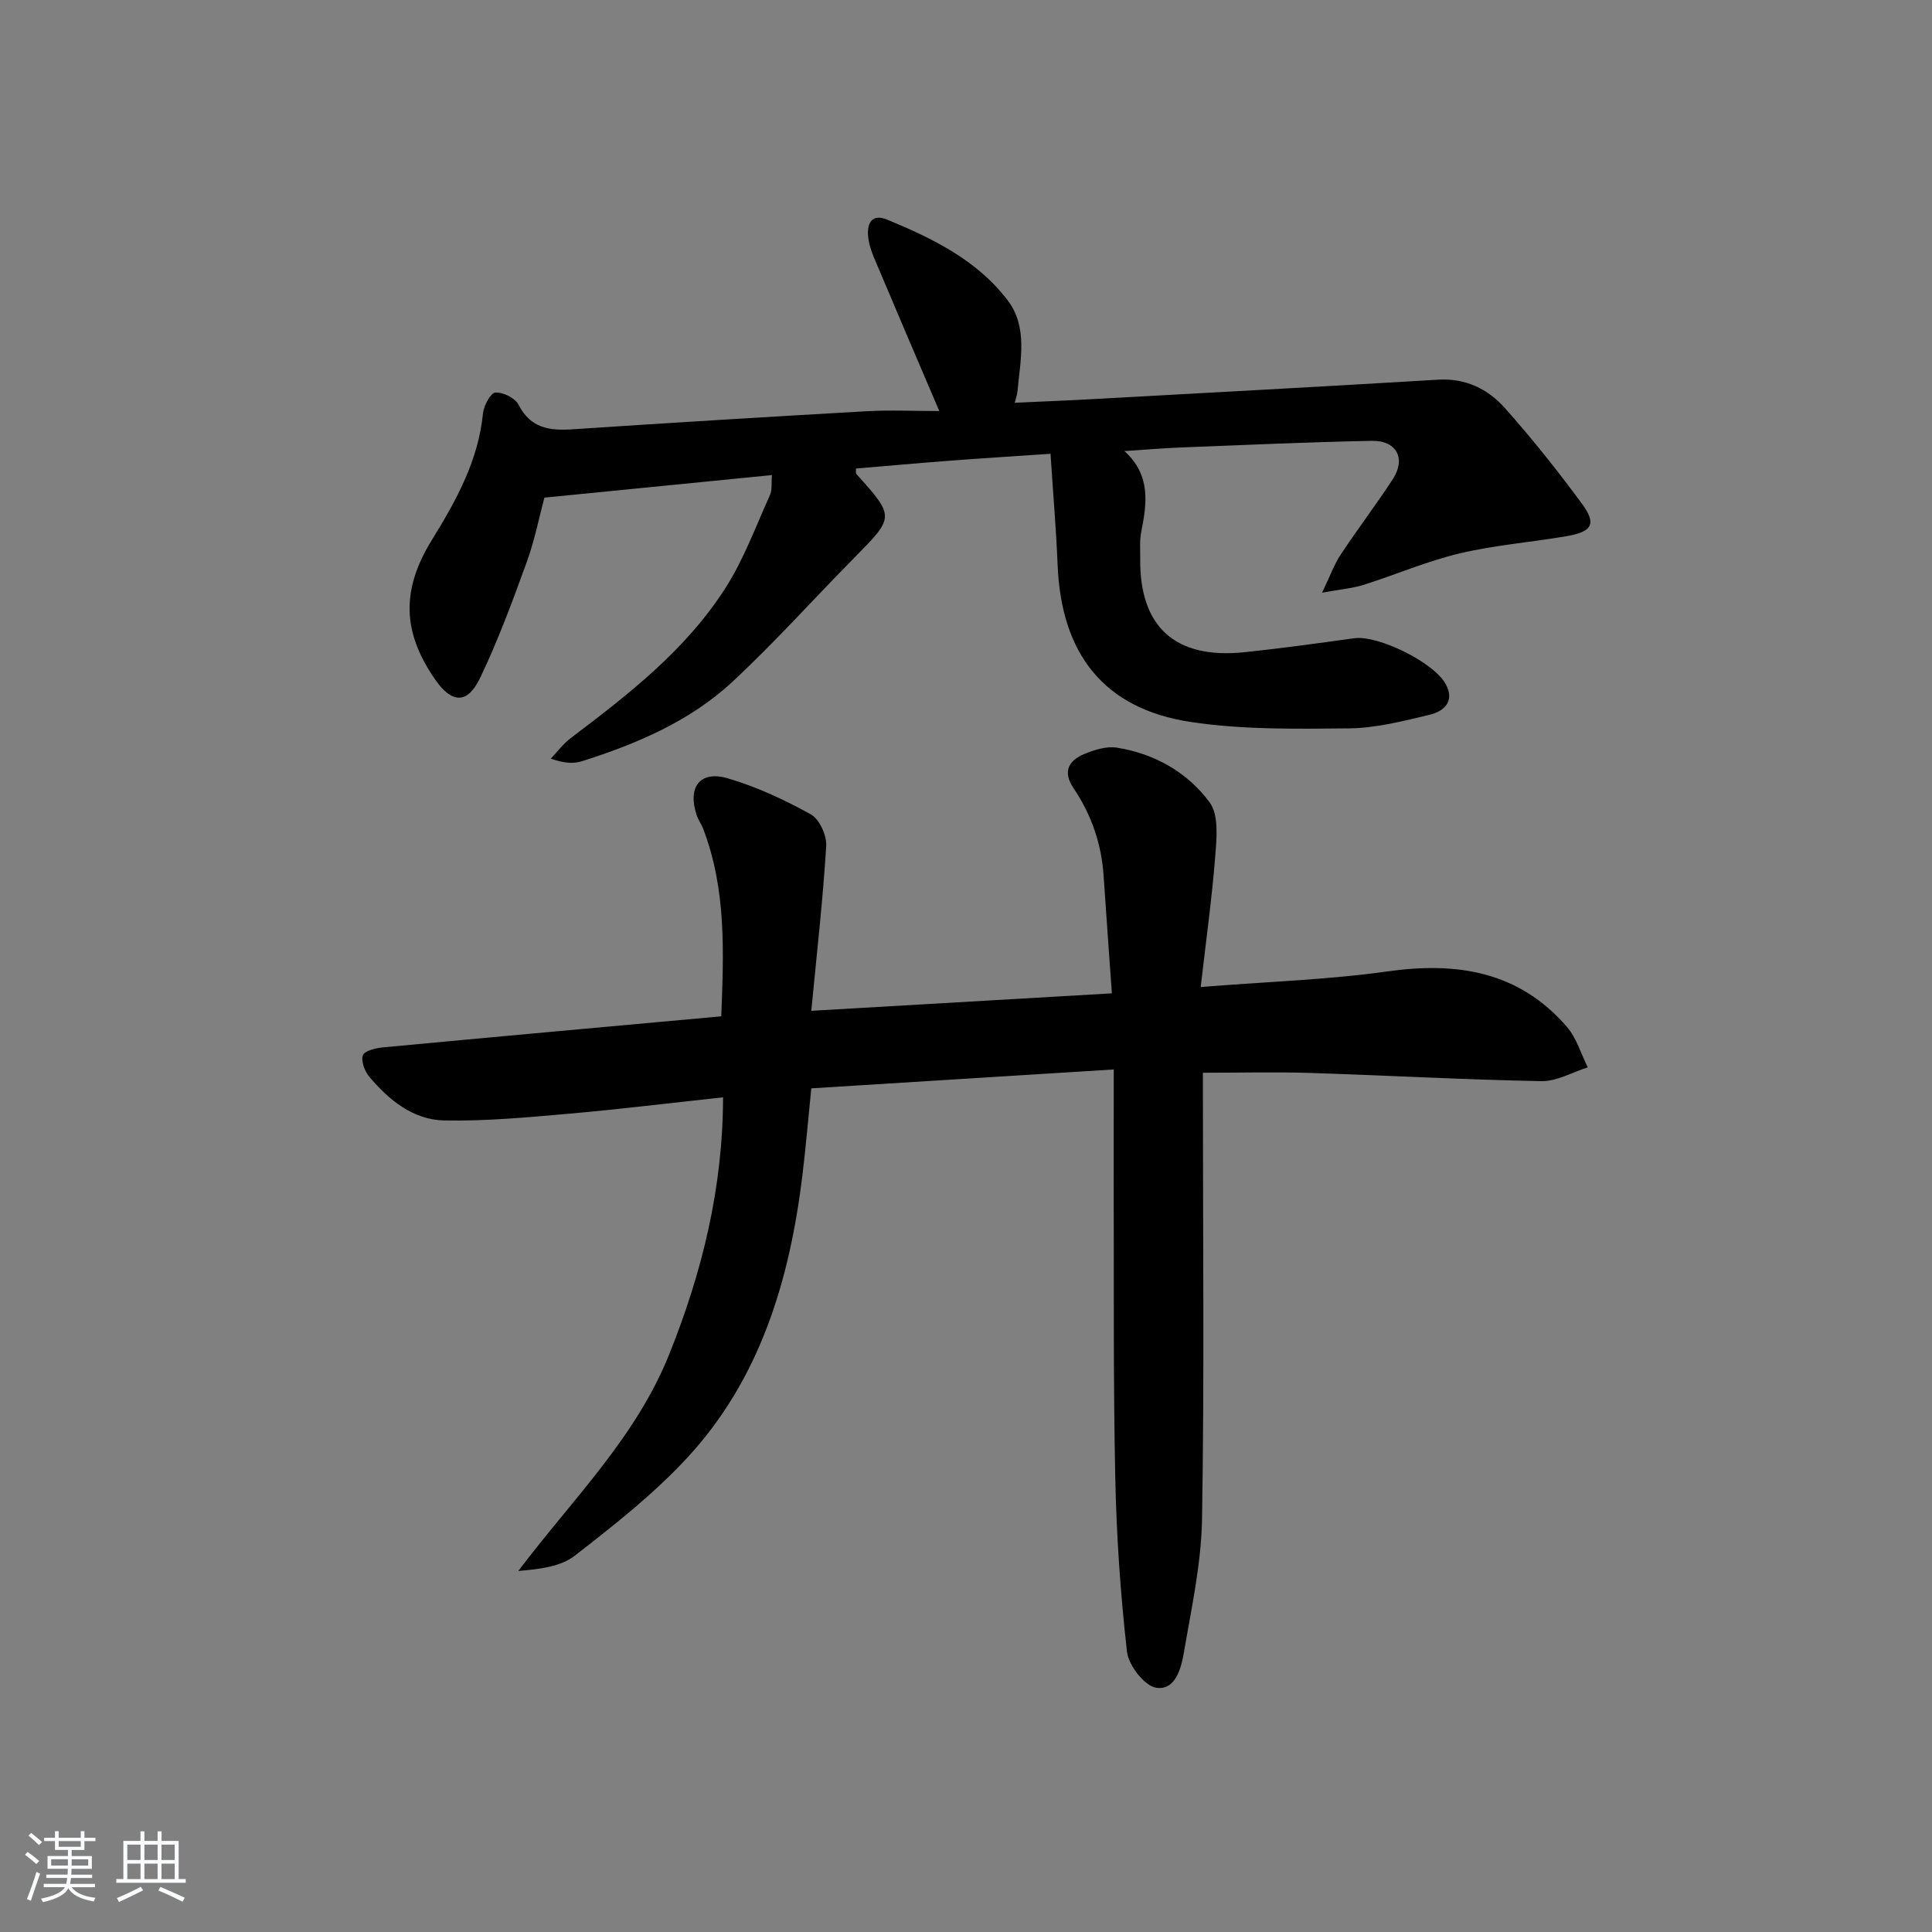<svg enable-background="new 0 0 400 400" viewBox="0 0 400 400" xmlns="http://www.w3.org/2000/svg"><rect x="0" y="0" width="400" height="400" fill="#808080" stroke="none"/><path d="m5.17 384 .55-.58c.85.61 1.65 1.24 2.4 1.87l-.59.64c-.83-.73-1.62-1.38-2.36-1.93m1.22 9.53-.82-.34c.71-1.76 1.37-3.64 1.98-5.63.24.13.5.25.76.36-.6 1.67-1.24 3.54-1.92 5.61m-.5-13.5.57-.54c.56.44 1.31 1.06 2.26 1.87l-.65.64c-.67-.66-1.4-1.32-2.18-1.97m3.25.46h2.24v-1.36h.77v1.36h4.57v-1.36h.76v1.36h2.28v.69h-2.28v1.84h-2.64v1.26h4.18v2.64h-4.21c0 .45-.02.86-.05 1.21h4.32v.69h-4.38c-.04.34-.1.75-.19 1.22h5.15v.69h-4.82c.87 1.19 2.51 1.92 4.93 2.19-.17.31-.3.57-.37.76-2.77-.49-4.52-1.41-5.26-2.76-.56 1.26-2.3 2.23-5.24 2.9-.12-.24-.26-.48-.43-.72 2.73-.55 4.38-1.34 4.96-2.38h-4.38v-.69h4.65c.1-.38.17-.79.21-1.22h-4.32v-.69h4.4c.03-.34.05-.75.05-1.21h-4.2v-2.64h4.23v-1.26h-2.69v-1.84h-2.24zm1.46 4.46v1.29h3.45c.01-.4.02-.57.01-.53v-.32-.45h-3.46zm1.55-2.59h4.57v-1.19h-4.57zm6.11 2.59h-3.42v.77c-.01.19-.01.37-.02.53h3.44z" fill="#fafbfc"/><path d="m32.63 379.16h.82v1.98h3.54v7.89h1.46v.78h-14.37v-.78h1.46v-7.89h3.54v-1.98h.82v1.98h2.73zm-3.49 11.48.5.73c-1.61.82-3.28 1.63-5 2.42-.13-.27-.28-.55-.44-.82 1.75-.73 3.4-1.5 4.94-2.33m-2.78-5.55h2.73v-3.18h-2.73zm0 3.95h2.73v-3.2h-2.73zm3.54-3.95h2.73v-3.18h-2.73zm0 3.95h2.73v-3.2h-2.73zm7.89 4.68c-1.84-.92-3.51-1.7-5.02-2.32l.45-.73c1.89.8 3.57 1.55 5.04 2.23zm-1.62-11.81h-2.73v3.18h2.73zm-2.73 7.13h2.73v-3.2h-2.73z" fill="#fafbfc"/><g fill="#000001"><path d="m230.59 221.42c-21.35 1.33-41.53 2.59-62.62 3.91-.61 5.97-1.11 12-1.84 18-2.64 21.66-8.71 42.12-23.86 58.5-6.95 7.51-15.14 13.95-23.26 20.25-2.97 2.31-7.35 2.8-11.7 3.17 11.16-14.79 24.34-27.59 31.26-44.89 6.78-16.93 11.09-34.29 11.13-53.17-10.98 1.18-21.47 2.48-32 3.4-8.55.75-17.14 1.55-25.7 1.39-6.45-.12-11.46-4.21-15.53-9.04-.96-1.14-1.77-3.26-1.34-4.45.34-.94 2.66-1.5 4.16-1.64 23.15-2.18 46.3-4.27 70.04-6.43.49-13.02 1.12-26.22-3.79-38.95-.36-.92-.98-1.74-1.29-2.68-1.96-5.8.67-9.34 6.42-7.65 5.97 1.75 11.76 4.44 17.21 7.47 1.78.99 3.31 4.37 3.18 6.54-.68 11.08-1.94 22.12-3.09 34.13 20.93-1.22 41.06-2.39 62.23-3.62-.58-8.28-1.17-16.31-1.71-24.34-.44-6.61-2.53-12.66-6.22-18.13-2.31-3.42-1.04-5.74 2.24-7.09 2.08-.86 4.57-1.64 6.69-1.31 7.84 1.24 14.66 5.1 19.26 11.36 1.88 2.56 1.45 7.25 1.16 10.9-.69 8.84-1.92 17.65-3.03 27.3 13.9-1.11 26.38-1.5 38.68-3.23 14.44-2.04 27.22 0 37.14 11.48 2 2.31 2.91 5.57 4.32 8.39-3.2 1-6.42 2.91-9.6 2.85-15.96-.3-31.91-1.19-47.87-1.7-7.15-.23-14.3-.04-22.21-.04v5.4c0 28.99.3 57.98-.18 86.95-.15 9.22-2.18 18.43-3.74 27.58-.56 3.31-1.76 8.04-5.78 7.39-2.43-.4-5.7-4.64-6.02-7.45-1.36-12.03-2.19-24.15-2.43-36.26-.42-20.32-.26-40.65-.32-60.98-.01-7.3.01-14.61.01-23.31z"/><path d="m194.47 85.1c-4.82-11.3-9.2-21.5-13.51-31.74-.63-1.5-1.16-3.15-1.25-4.76-.14-2.64.99-4.35 3.96-3.13 9.45 3.89 18.67 8.42 24.98 16.74 4.21 5.55 2.59 12.42 2 18.86-.06.64-.3 1.26-.56 2.32 5.83-.27 11.39-.49 16.95-.8 23.58-1.3 47.16-2.57 70.73-3.98 5.67-.34 10.27 1.92 13.76 5.83 5.64 6.31 10.92 12.97 15.95 19.79 3.13 4.24 2.22 5.87-3.2 6.79-7.36 1.26-14.86 1.84-22.09 3.56-6.76 1.61-13.23 4.41-19.88 6.51-2.24.71-4.64.9-8.59 1.62 1.74-3.63 2.55-5.92 3.85-7.88 3.49-5.27 7.33-10.31 10.78-15.6 2.8-4.29.82-8.06-4.38-7.96-13.14.26-26.27.86-39.4 1.37-3.63.14-7.25.45-11.77.75 5.52 5.01 4.65 10.84 3.47 16.78-.35 1.77-.18 3.66-.2 5.49-.16 14.16 7.26 20.88 21.63 19.37 7.58-.79 15.13-1.85 22.69-2.89 4.93-.68 16.58 5.02 18.98 9.58 1.88 3.58-.49 5.57-3.37 6.26-5.48 1.31-11.09 2.76-16.66 2.82-10.95.11-22.07.3-32.84-1.33-17.91-2.71-26.78-14.04-27.53-32.48-.31-7.56-.96-15.1-1.47-23.04-7.73.53-14.34.94-20.94 1.44-6.45.49-12.89 1.07-19.35 1.62.04.54-.06.94.09 1.12 7.99 8.91 7.95 8.87-.54 17.46-8.41 8.52-16.41 17.48-25.18 25.62-8.8 8.16-19.77 12.79-31.11 16.4-1.8.57-3.85.37-6.44-.54 1.37-1.43 2.58-3.08 4.14-4.26 11.99-9.06 23.9-18.3 32.08-31.15 3.78-5.93 6.24-12.71 9.16-19.16.49-1.09.27-2.51.41-4.14-15.74 1.56-31.05 3.08-47.11 4.67-1.05 3.91-2 8.79-3.68 13.41-2.94 8.09-5.93 16.22-9.66 23.97-2.61 5.42-5.82 5.23-9.23.34-6.92-9.93-7.08-18.69-.67-29.05 5-8.09 9.57-16.36 10.53-26.14.16-1.59 1.6-4.23 2.57-4.29 1.59-.09 4.08 1.14 4.79 2.52 2.49 4.91 6.44 5.41 11.21 5.09 20.23-1.34 40.48-2.59 60.72-3.73 4.92-.29 9.9-.05 15.18-.05z"/></g></svg>